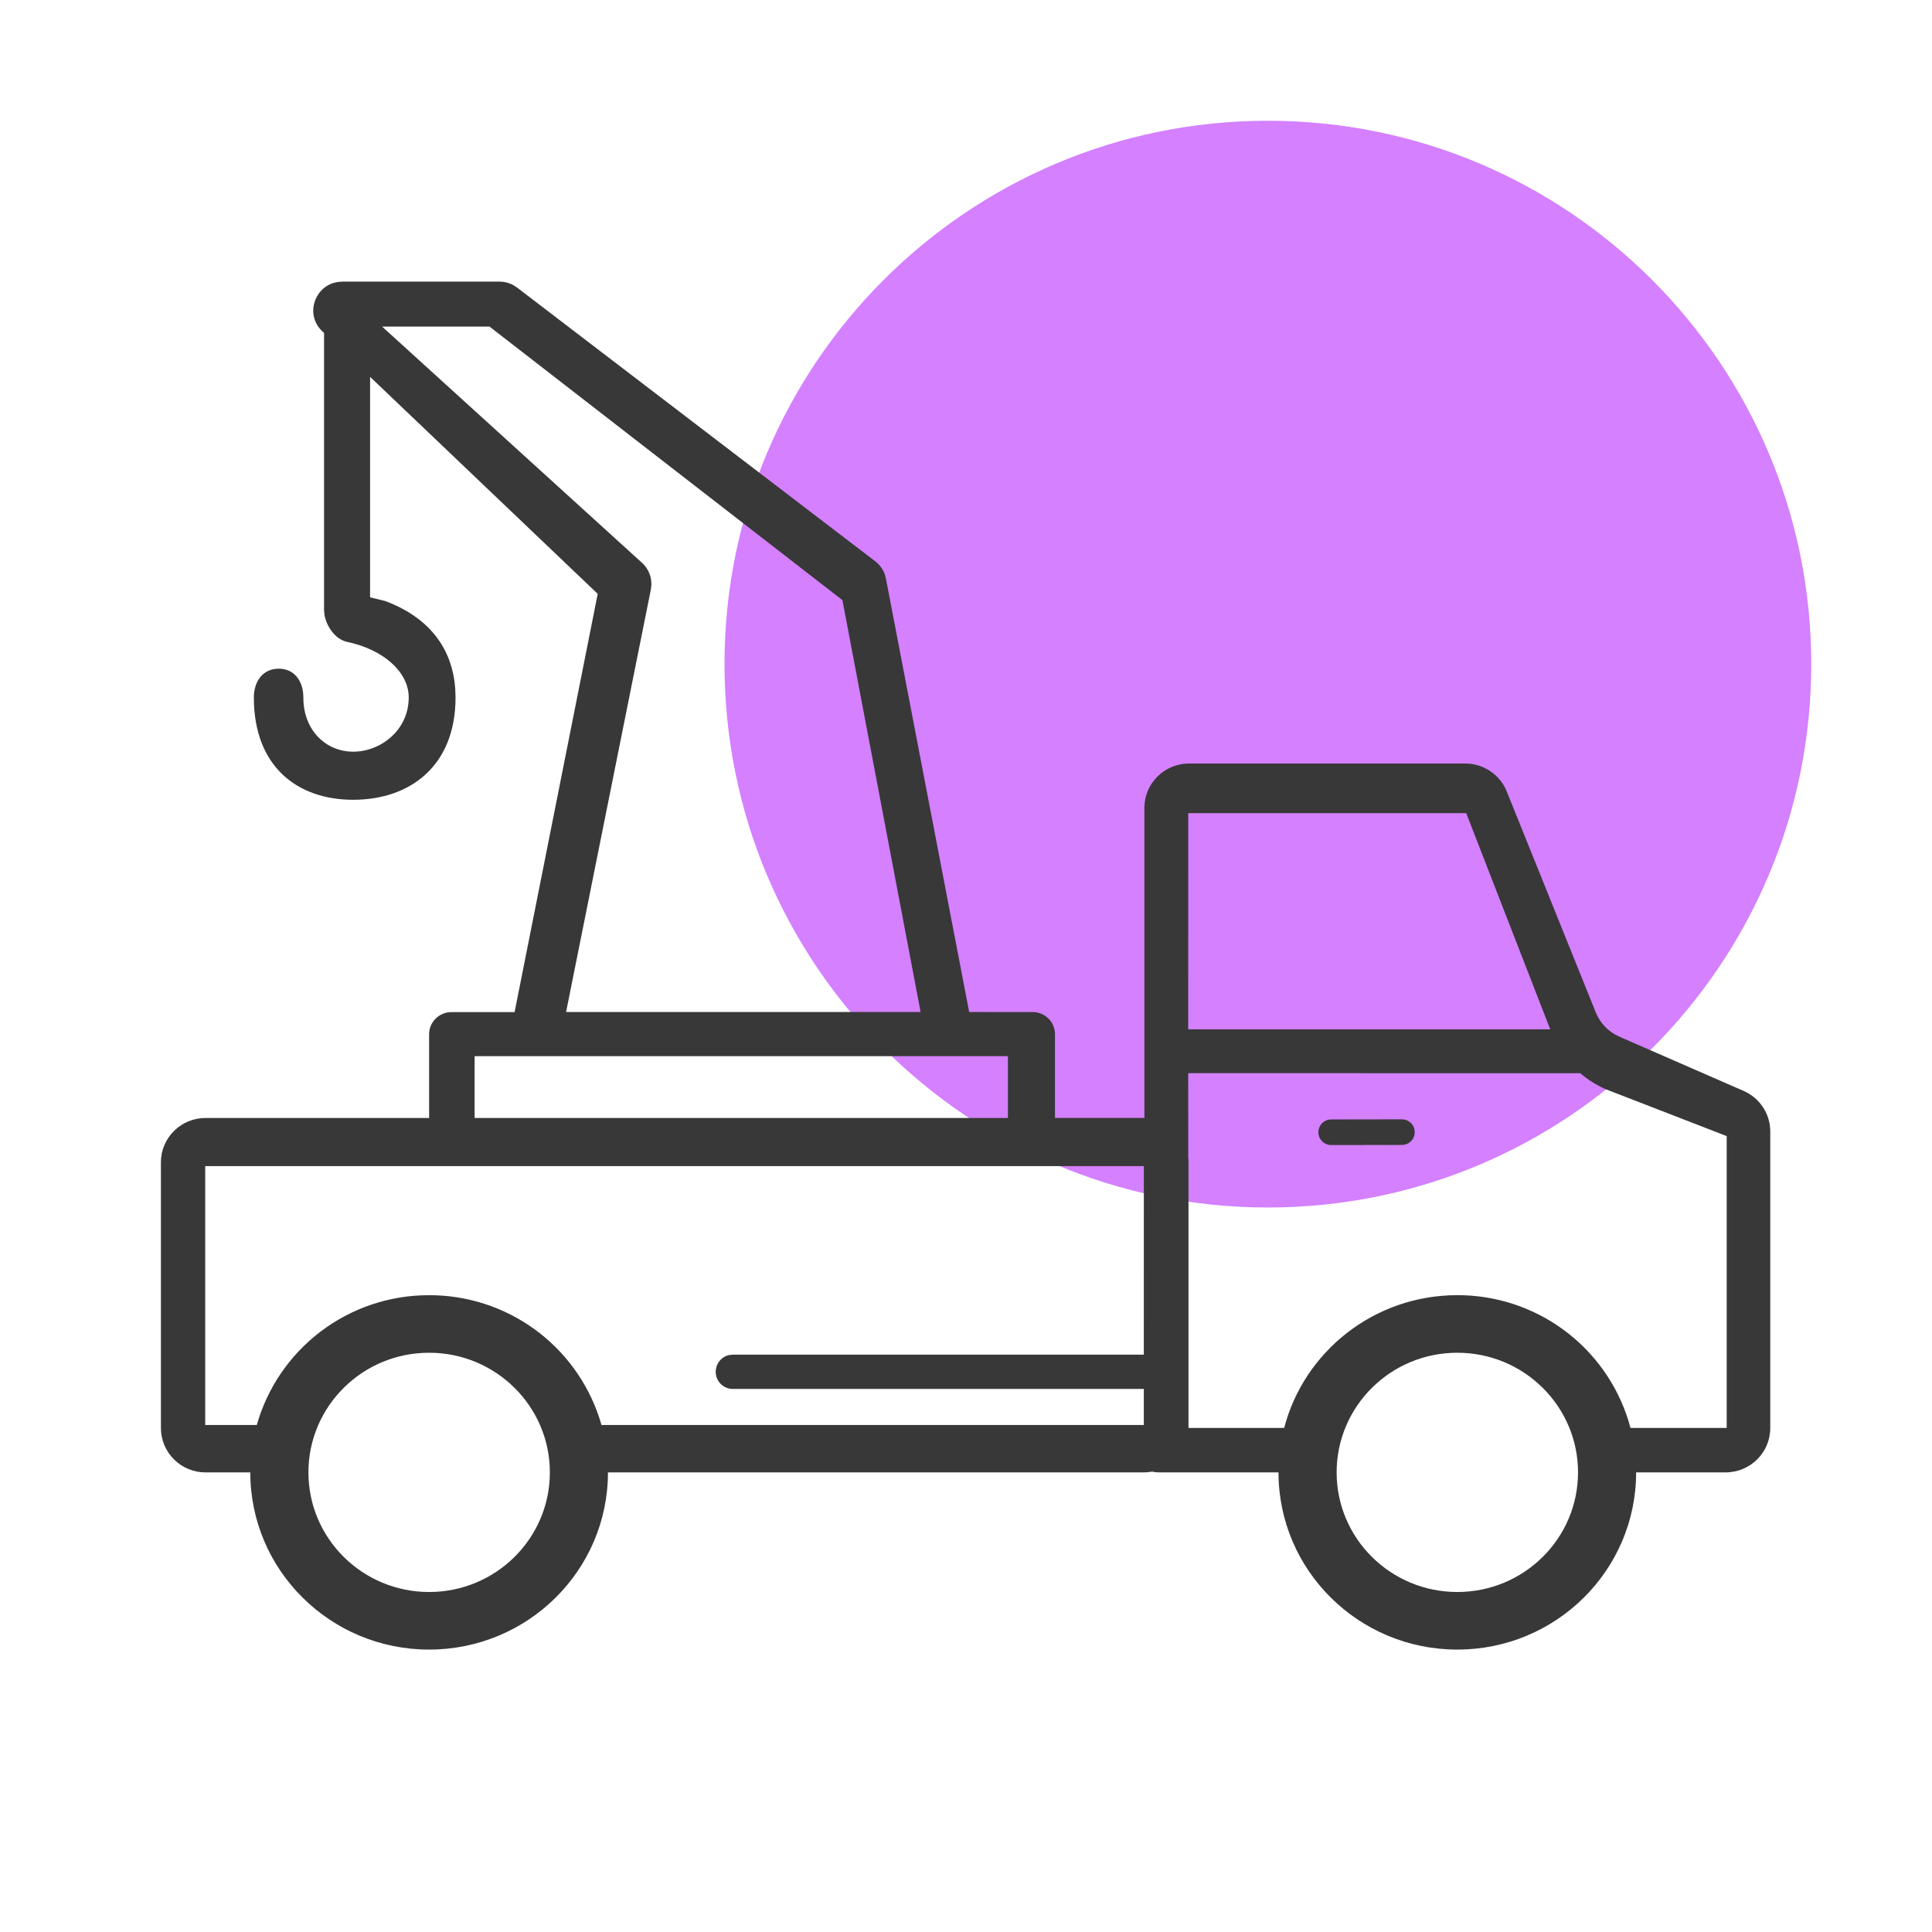 <svg width="56" height="56" viewBox="0 0 56 56" fill="none" xmlns="http://www.w3.org/2000/svg">
<path d="M36.75 35C45.449 35 52.5 27.948 52.5 19.25C52.5 10.552 45.449 3.5 36.75 3.5C28.052 3.5 21 10.552 21 19.25C21 27.948 28.052 35 36.75 35Z" fill="#D480FF"/>
<path d="M14.476 8.163C14.625 8.163 14.77 8.203 14.898 8.276L14.99 8.337L25.366 16.267C25.496 16.366 25.594 16.501 25.648 16.654L25.679 16.771L28.092 29.334L29.932 29.335C30.289 29.335 30.579 29.623 30.579 29.977V32.404H33.154L33.171 32.405V23.415C33.171 22.706 33.751 22.131 34.467 22.131H42.469C42.999 22.131 43.476 22.451 43.673 22.939L46.256 29.349C46.382 29.661 46.626 29.912 46.937 30.048L50.538 31.62C51.008 31.825 51.312 32.286 51.312 32.795V41.393C51.312 42.103 50.732 42.678 50.016 42.678H47.424C47.424 45.514 45.104 47.814 42.241 47.814C39.379 47.814 37.058 45.514 37.058 42.678H33.609C33.538 42.679 33.467 42.672 33.397 42.655C33.319 42.67 33.237 42.678 33.154 42.678H17.622C17.622 45.514 15.301 47.814 12.438 47.814C9.576 47.814 7.255 45.514 7.255 42.678H5.96C5.791 42.679 5.623 42.646 5.466 42.582C5.309 42.518 5.166 42.423 5.046 42.304C4.925 42.185 4.83 42.043 4.764 41.887C4.699 41.73 4.665 41.563 4.664 41.393V33.69C4.664 32.98 5.244 32.405 5.96 32.405H12.438V29.978C12.438 29.624 12.728 29.336 13.086 29.336H14.916L17.325 17.213L10.727 10.923V17.314L11.159 17.419C12.395 17.877 13.116 18.753 13.196 19.982L13.204 20.217C13.204 22.207 11.88 23.182 10.236 23.182C8.611 23.182 7.358 22.21 7.358 20.217C7.358 19.756 7.615 19.382 8.08 19.382C8.545 19.382 8.793 19.756 8.793 20.217C8.793 21.186 9.463 21.788 10.236 21.788C11.04 21.788 11.847 21.159 11.847 20.217C11.847 19.478 11.115 18.827 10.061 18.605C9.715 18.533 9.457 18.147 9.403 17.809L9.393 17.68V9.65L9.339 9.6C8.854 9.137 9.094 8.362 9.686 8.196L9.794 8.173L9.924 8.163H14.476ZM12.438 39.21C10.506 39.21 8.94 40.763 8.94 42.678C8.94 44.592 10.506 46.145 12.438 46.145C14.371 46.145 15.938 44.592 15.938 42.678C15.938 40.763 14.371 39.21 12.438 39.21ZM42.241 39.21C40.309 39.21 38.743 40.763 38.743 42.678C38.743 44.592 40.309 46.145 42.241 46.145C44.174 46.145 45.74 44.592 45.74 42.678C45.74 40.763 44.174 39.21 42.241 39.21ZM34.441 31.106L34.442 33.55C34.447 33.596 34.449 33.642 34.449 33.689V41.389H37.223C37.797 39.179 39.826 37.541 42.241 37.541C43.348 37.538 44.427 37.89 45.32 38.545C46.213 39.2 46.872 40.124 47.201 41.181L47.26 41.389H50.049V32.93L46.551 31.575C46.281 31.457 46.029 31.3 45.805 31.108L34.441 31.106ZM33.155 33.8H5.948V41.304H7.443L7.436 41.329C7.74 40.237 8.395 39.276 9.298 38.592C10.202 37.908 11.305 37.539 12.438 37.542C13.533 37.539 14.6 37.883 15.488 38.524C16.375 39.166 17.036 40.072 17.376 41.112L17.434 41.304H33.154V40.259H21.236C21.105 40.258 20.98 40.205 20.889 40.112C20.797 40.019 20.745 39.894 20.746 39.763C20.746 39.523 20.913 39.322 21.137 39.276L21.237 39.266H33.154L33.155 33.8ZM40.641 32.444C40.731 32.446 40.818 32.48 40.885 32.54C40.952 32.601 40.995 32.684 41.005 32.774C41.015 32.864 40.993 32.954 40.941 33.028C40.889 33.102 40.813 33.155 40.725 33.177L40.64 33.187L38.58 33.19C38.49 33.189 38.403 33.154 38.336 33.094C38.269 33.033 38.226 32.95 38.216 32.861C38.206 32.771 38.229 32.68 38.28 32.606C38.332 32.532 38.408 32.479 38.496 32.457L38.581 32.447L40.641 32.444ZM29.215 30.613H13.757V32.405H29.215V30.613ZM42.499 23.57H34.442L34.441 29.835H44.934L42.499 23.57ZM14.189 9.467H11.076L18.623 16.326C18.764 16.46 18.854 16.64 18.876 16.834L18.881 16.949L18.865 17.089L16.408 29.334H26.684L24.418 17.395L14.189 9.467Z" fill="#383838"/>
</svg>
